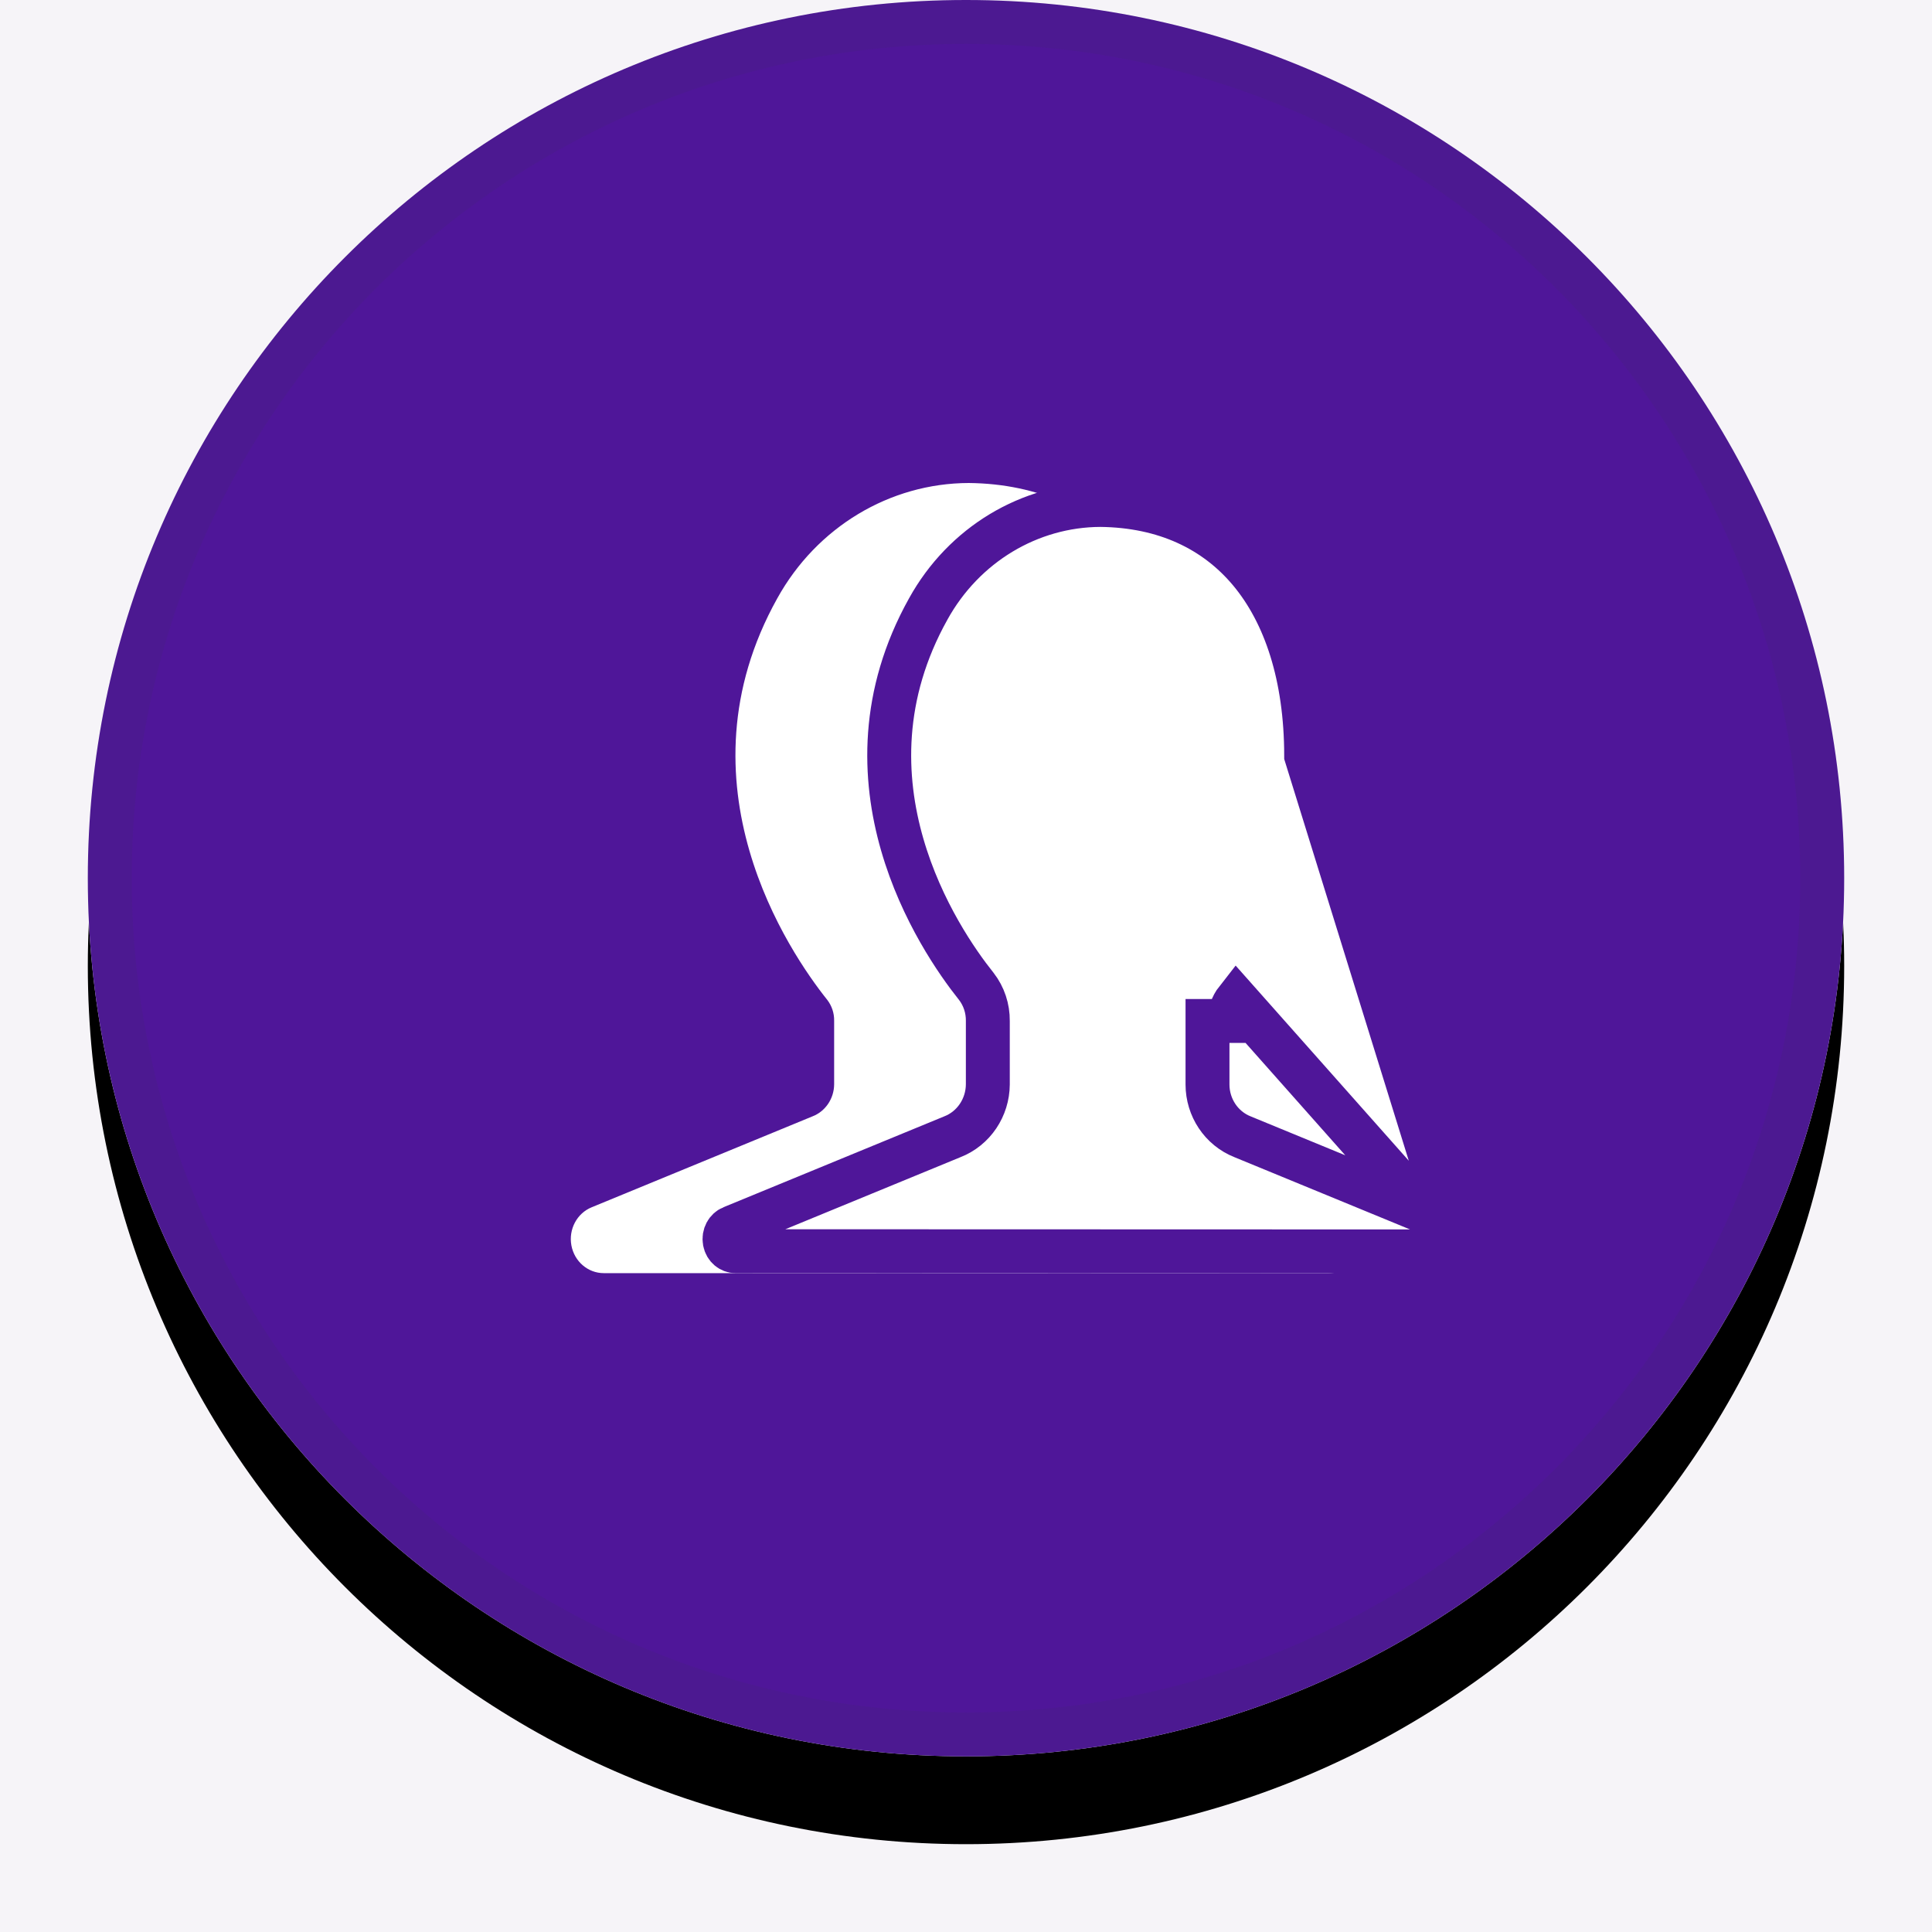 <svg width="44" height="44" viewBox="0 0 44 44" fill="none" xmlns="http://www.w3.org/2000/svg">
<rect width="44" height="44" fill="#E5E5E5"/>
<g clip-path="url(#clip0)">
<rect width="1440" height="1114" transform="translate(-276 -95)" fill="white"/>
<path d="M1164 -95H-276V1019H1164V-95Z" fill="#F6F4F8"/>
<g filter="url(#filter0_d)">
<path d="M42 20C42 8.954 33.046 0 22 0C10.954 0 2 8.954 2 20C2 31.046 10.954 40 22 40C33.046 40 42 31.046 42 20Z" fill="black"/>
</g>
<path d="M42 20C42 8.954 33.046 0 22 0C10.954 0 2 8.954 2 20C2 31.046 10.954 40 22 40C33.046 40 42 31.046 42 20Z" fill="white"/>
<path d="M22 0C33.046 0 42 8.954 42 20C42 31.046 33.046 40 22 40C10.954 40 2 31.046 2 20C2 8.954 10.954 0 22 0Z" fill="#4F1699"/>
<path opacity="0.1" d="M22 0.5C27.385 0.5 32.26 2.683 35.789 6.211C39.317 9.74 41.5 14.615 41.5 20C41.5 25.385 39.317 30.26 35.789 33.789C32.26 37.317 27.385 39.5 22 39.5C16.615 39.5 11.74 37.317 8.211 33.789C4.683 30.26 2.5 25.385 2.5 20C2.5 14.615 4.683 9.74 8.211 6.211C11.74 2.683 16.615 0.5 22 0.5Z" stroke="#363648"/>
<path d="M30.248 29C30.608 29.001 30.919 28.736 30.986 28.369C31.054 28.002 30.861 27.637 30.525 27.499L25.486 25.426C25.195 25.312 25.001 25.023 25 24.7V23.252C24.999 23.076 25.057 22.906 25.164 22.77C26.433 21.211 27.166 19.259 27.247 17.221C27.247 13.417 25.26 11.033 22.062 11C20.261 11.006 18.6 12.006 17.703 13.625C15.353 17.838 17.978 21.691 18.839 22.77C18.944 22.905 19 23.074 18.997 23.247V24.694C18.995 25.021 18.797 25.313 18.5 25.426L13.475 27.495C13.139 27.632 12.946 27.997 13.013 28.363C13.081 28.73 13.39 28.995 13.751 28.995L30.248 29Z" fill="white"/>
<path d="M33.248 28.5H33.249C33.356 28.5 33.469 28.42 33.495 28.278C33.522 28.133 33.443 28.006 33.336 27.962L33.335 27.962L28.3 25.89C27.811 25.697 27.501 25.219 27.5 24.701L27.5 24.7L27.5 23.254V23.252H28C27.999 23.076 28.057 22.906 28.164 22.77L33.248 28.5ZM33.248 28.5L16.751 28.495H16.75C16.644 28.495 16.531 28.415 16.505 28.273C16.479 28.128 16.557 28.001 16.664 27.957L16.665 27.957L21.685 25.891C22.179 25.7 22.494 25.219 22.497 24.697H22.497V24.694V23.251C22.5 22.967 22.409 22.689 22.234 22.463L22.234 22.463L22.23 22.458C21.381 21.395 18.955 17.786 21.14 13.869L21.141 13.867C21.952 12.403 23.448 11.506 25.061 11.5C26.525 11.516 27.676 12.064 28.47 13.016C29.27 13.977 29.745 15.396 29.747 17.211L33.248 28.5Z" fill="white" stroke="#4F1699"/>
</g>
<defs>
<filter id="filter0_d" x="0" y="0" width="44" height="44" filterUnits="userSpaceOnUse" color-interpolation-filters="sRGB">
<feFlood flood-opacity="0" result="BackgroundImageFix"/>
<feColorMatrix in="SourceAlpha" type="matrix" values="0 0 0 0 0 0 0 0 0 0 0 0 0 0 0 0 0 0 127 0"/>
<feOffset dy="2"/>
<feGaussianBlur stdDeviation="1"/>
<feColorMatrix type="matrix" values="0 0 0 0 0 0 0 0 0 0 0 0 0 0 0 0 0 0 0.05 0"/>
<feBlend mode="normal" in2="BackgroundImageFix" result="effect1_dropShadow"/>
<feBlend mode="normal" in="SourceGraphic" in2="effect1_dropShadow" result="shape"/>
</filter>
<clipPath id="clip0">
<rect width="1440" height="1114" fill="white" transform="translate(-276 -95)"/>
</clipPath>
</defs>
</svg>
